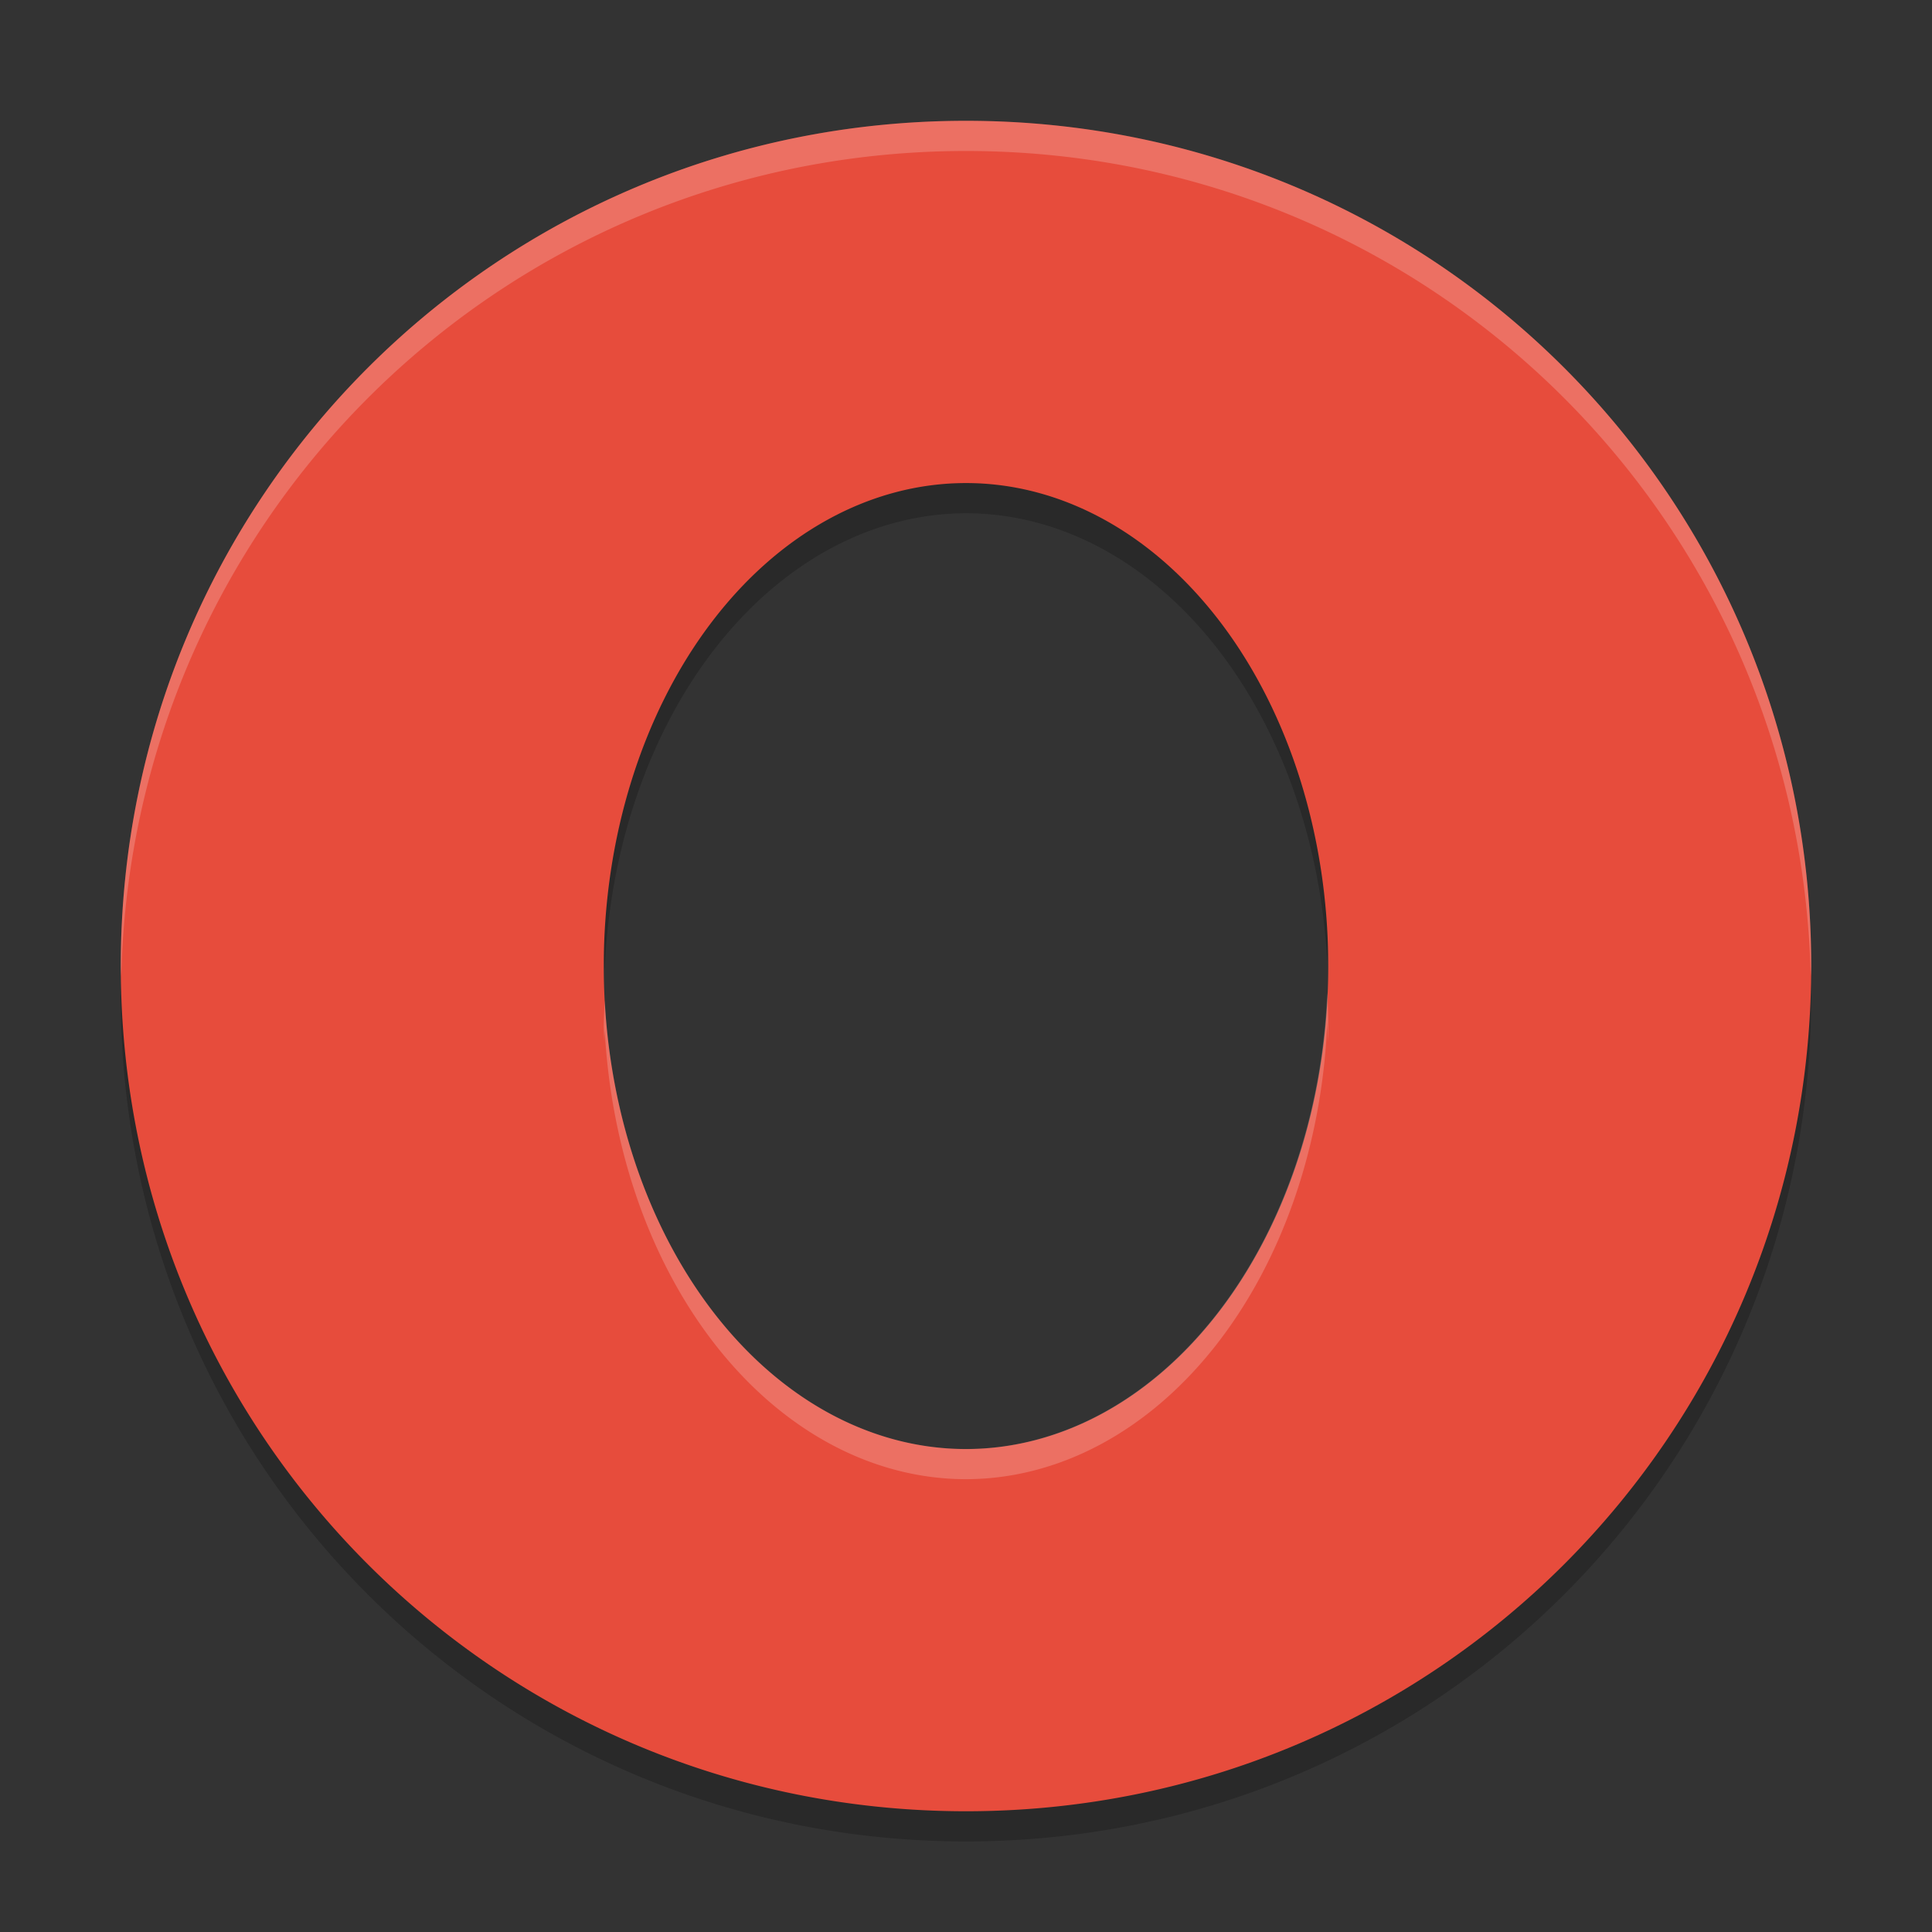 <svg width="64" height="64" version="1" xmlns="http://www.w3.org/2000/svg">
 <rect width="100%" height="100%" fill="#333333" stroke="none"/>
 <path d="m32 15.001a12 16 0 0 0 -12 16 12 16 0 0 0 0.031 1.133 12 16 0 0 1 11.968 -15.132 12 16 0 0 1 11.968 14.864 12 16 0 0 0 0.032 -0.864 12 16 0 0 0 -12 -16zm-27.949 17c-0.012 0.334-0.051 0.662-0.051 1 4e-7 15.512 12.488 27.999 27.999 27.999s27.999-12.488 27.999-27.999c0-0.338-0.039-0.665-0.051-1-0.528 15.042-12.776 26.999-27.949 26.999-15.174 0-27.421-11.958-27.949-26.999z" style="opacity:.2"/>
 <path d="m32 4.002c-15.512 0-27.999 12.488-27.999 27.999 0 15.512 12.488 27.999 27.999 27.999s27.999-12.488 27.999-27.999c0-15.512-12.488-27.999-27.999-27.999zm0 12a12 16 0 0 1 12 16 12 16 0 0 1 -12 16 12 16 0 0 1 -12 -16 12 16 0 0 1 12 -16z" style="fill:#e74c3c"/>
 <path d="M 32 4.002 C 16.488 4.002 4 16.488 4 32 C 4 32.114 4.011 32.224 4.018 32.336 C 4.369 17.135 16.711 5.002 32 5.002 C 47.289 5.002 59.631 17.135 59.982 32.336 C 59.989 32.224 60 32.114 60 32 C 60 16.488 47.512 4.002 32 4.002 z M 43.967 32.869 A 12 16 0 0 1 32 48 A 12 16 0 0 1 20.033 33.137 A 12 16 0 0 0 20 34 A 12 16 0 0 0 20.02 34.504 A 12 16 0 0 1 20.033 34.137 A 12 16 0 0 0 32 49 A 12 16 0 0 0 43.967 33.869 A 12 16 0 0 1 43.986 34.516 A 12 16 0 0 0 44 34 A 12 16 0 0 0 43.967 32.869 z" style="fill:#ffffff;opacity:.2"/>
</svg>
